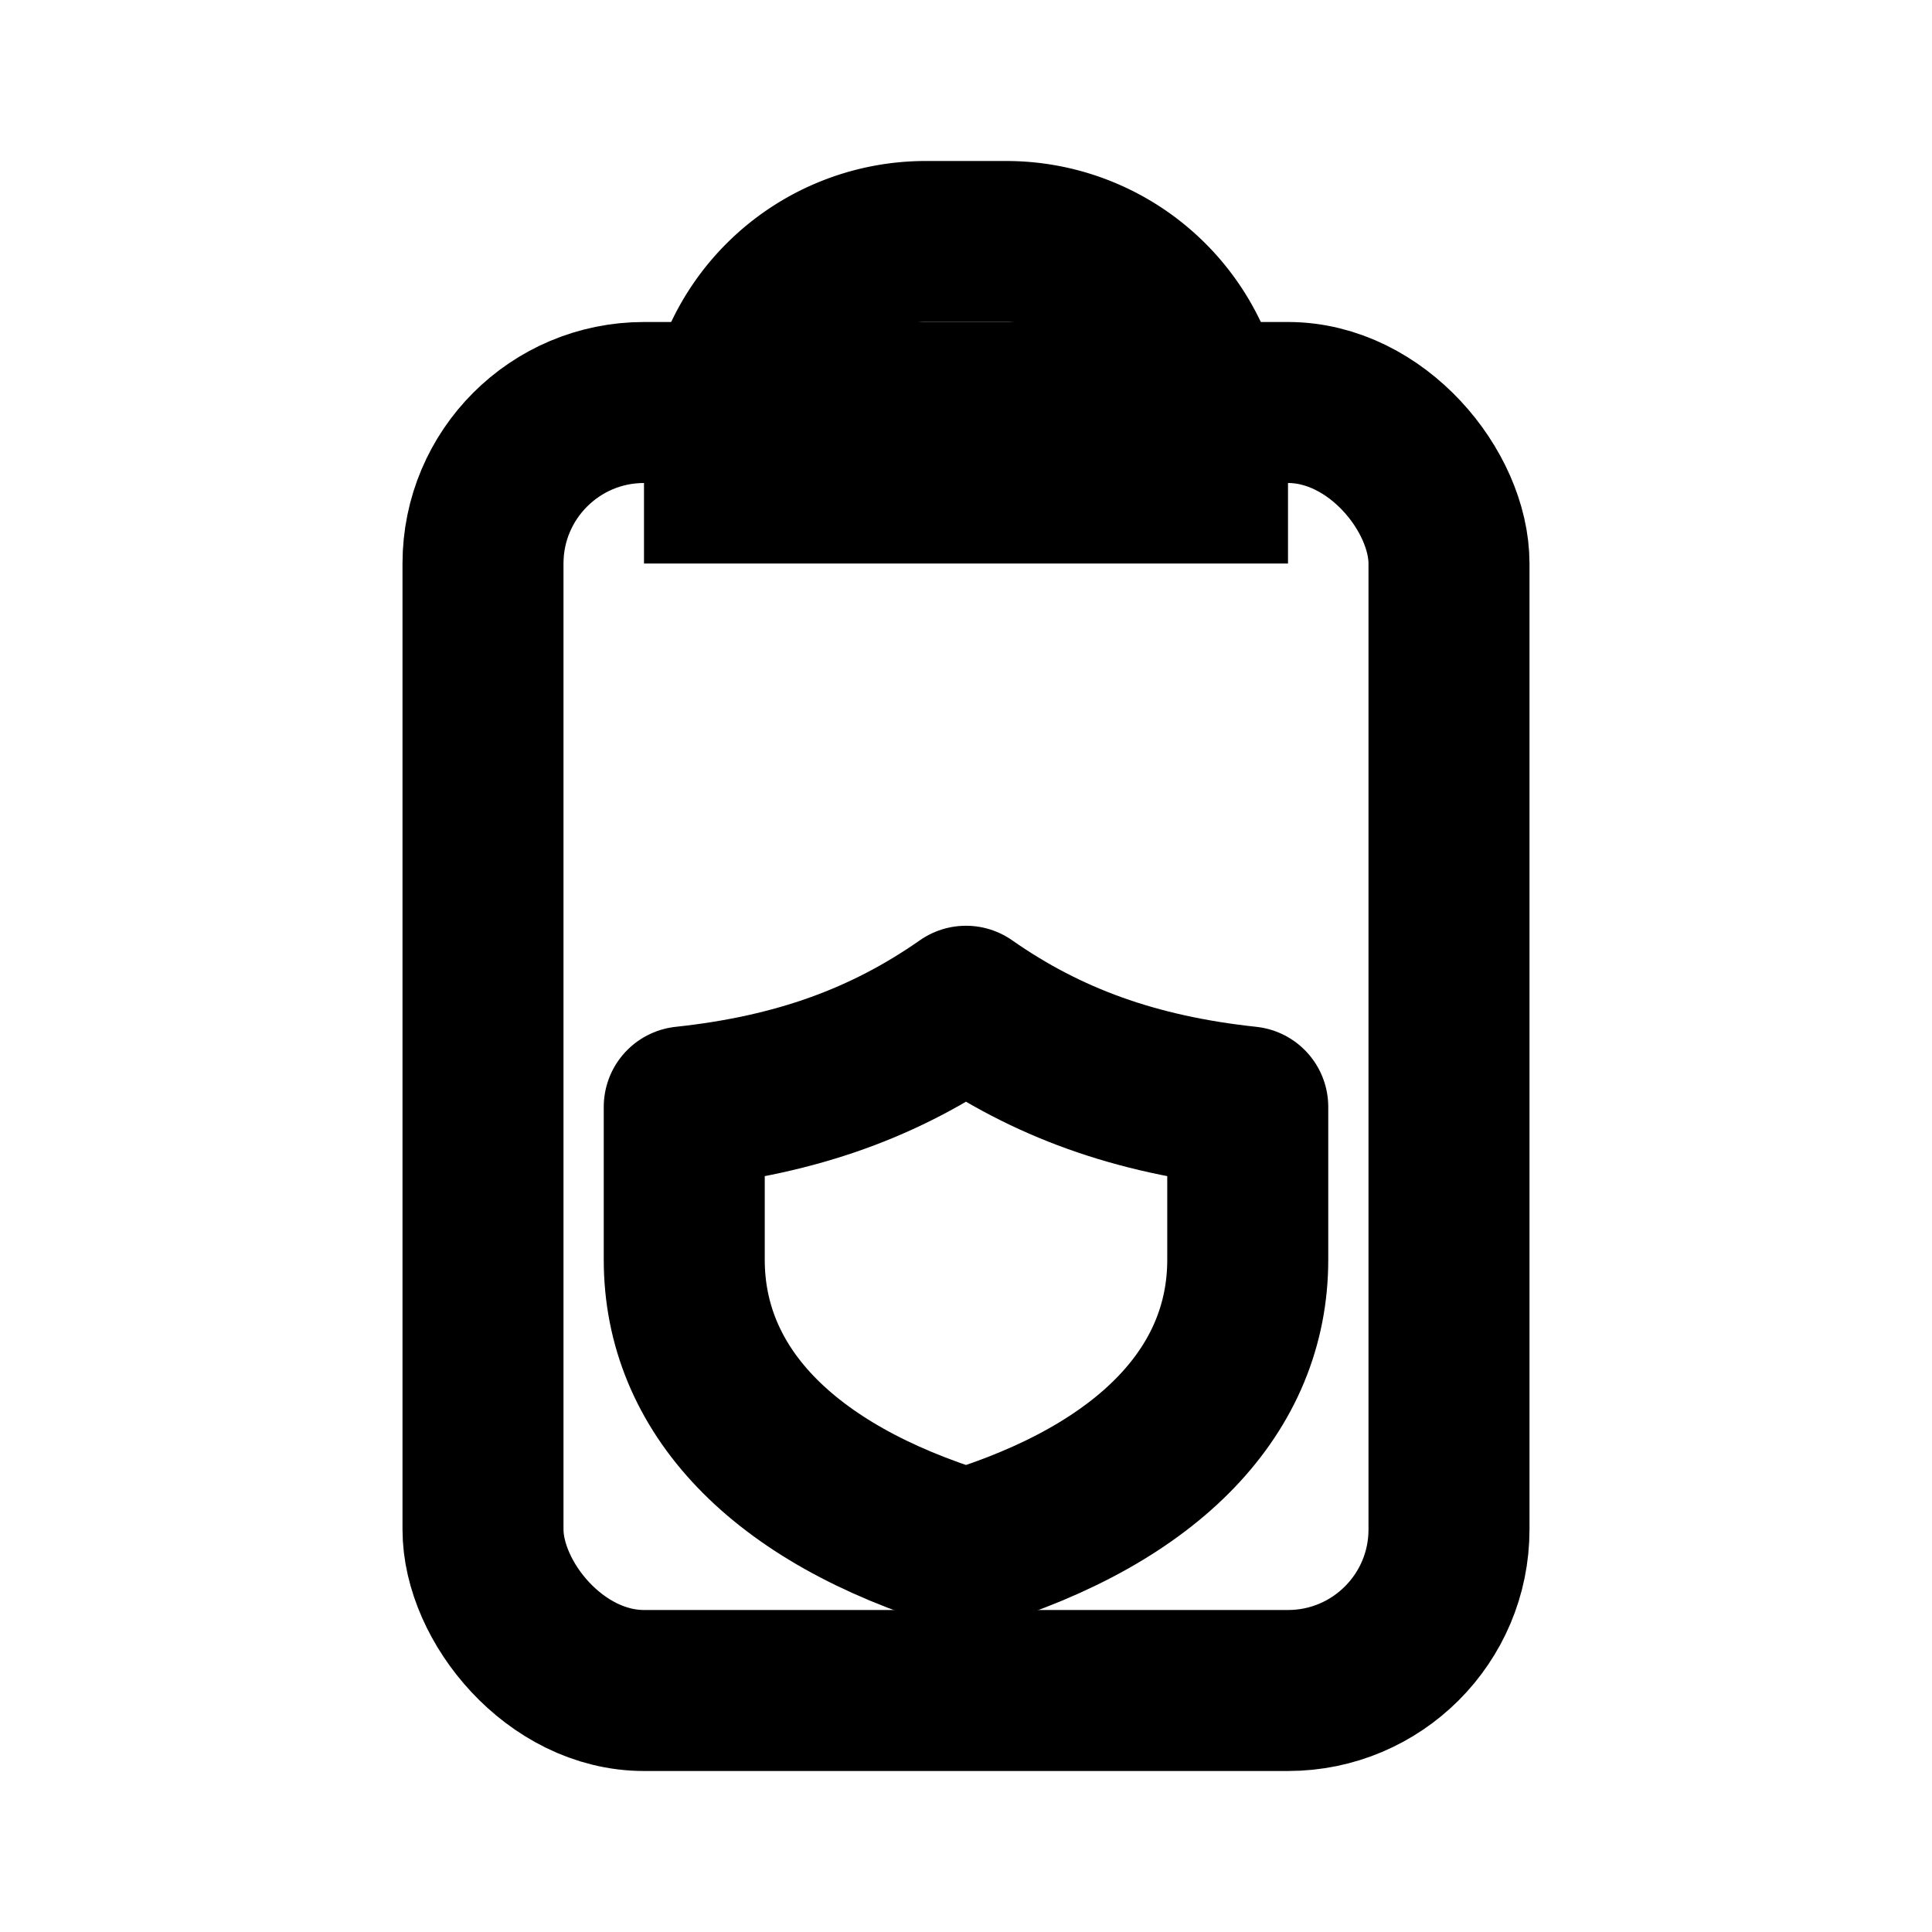 <?xml version="1.0" encoding="UTF-8"?>
<svg width="24" height="24" viewBox="0 0 24 24"
    fill="none" xmlns="http://www.w3.org/2000/svg" stroke="currentColor">
    <rect x="6" y="5" width="12" height="16" rx="2" stroke-width="2" />
    <path d="M9 5.5A2.5 2.5 0 0 1 11.5 3h1A2.5 2.5 0 0 1 15 5.5V6H9v-.5z" stroke-width="2" />
    <path d="M12 12.5c1 .7 2.1 1.1 3.5 1.25v1.9c0 1.6-1.2 2.9-3.5 3.6-2.3-.7-3.5-2-3.5-3.6v-1.9c1.4-.15 2.5-.55 3.5-1.25z"
        stroke-width="2" stroke-linejoin="round" />
</svg>
